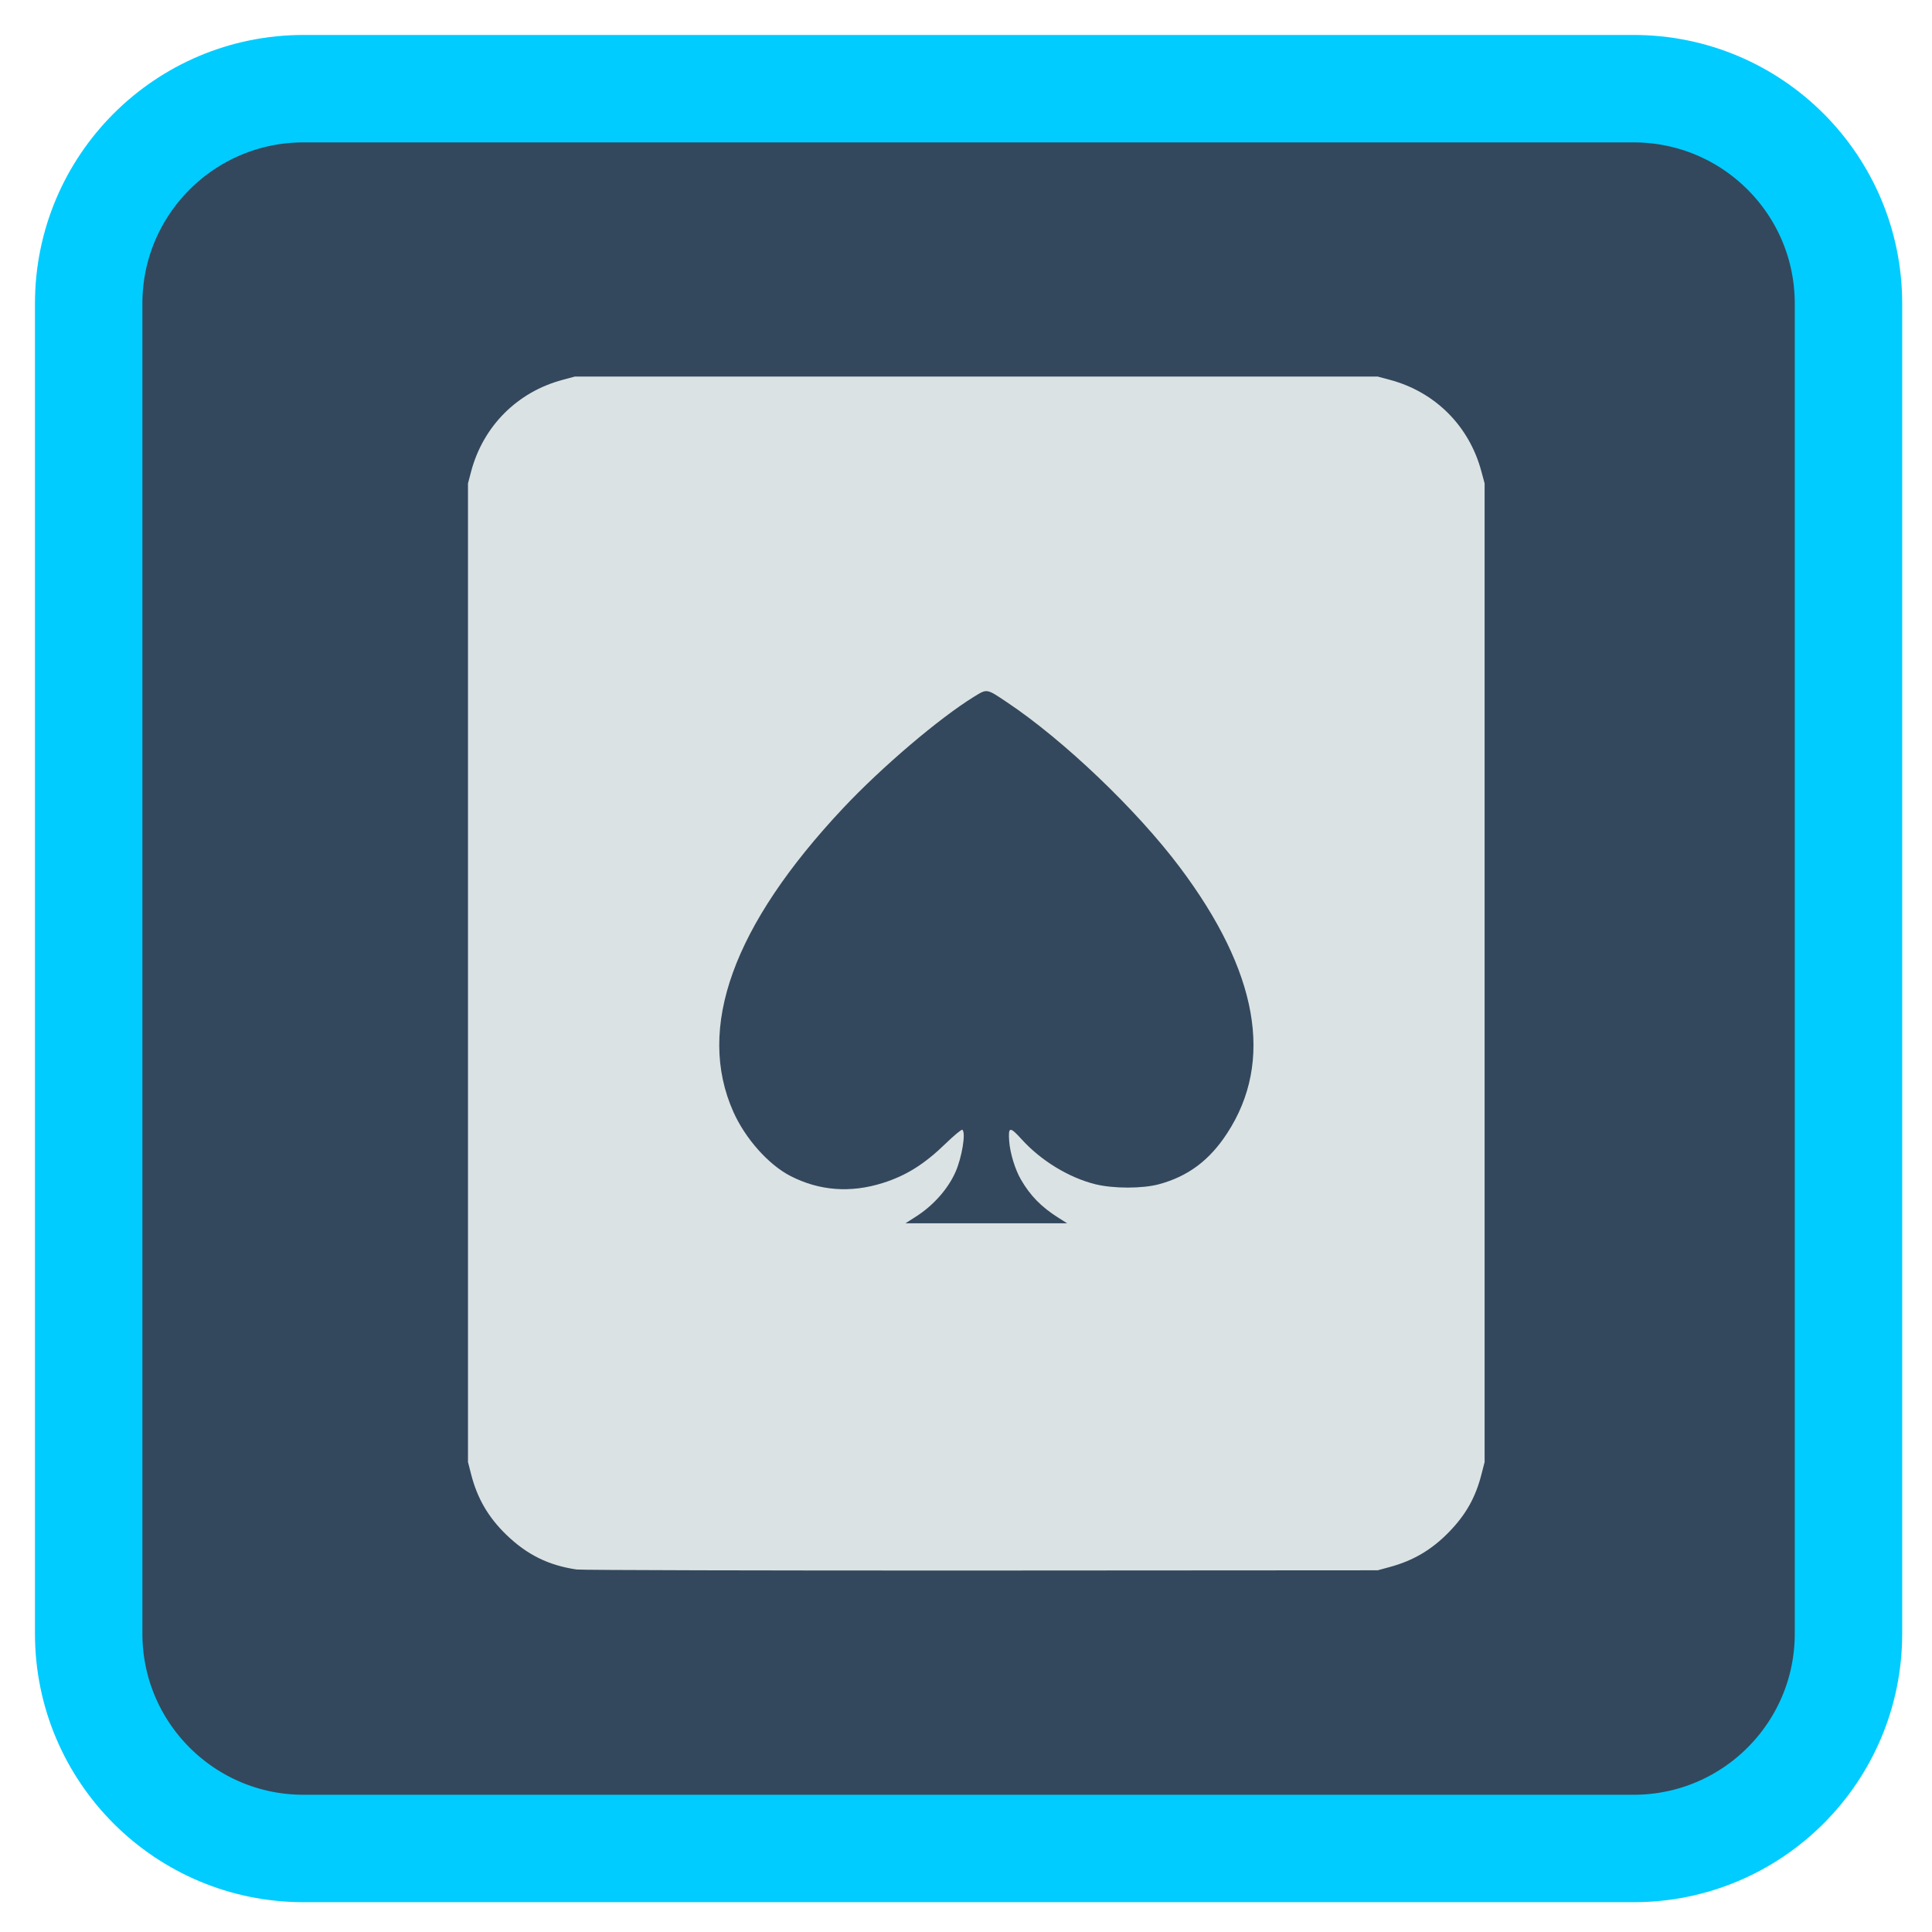 
<svg xmlns="http://www.w3.org/2000/svg" xmlns:xlink="http://www.w3.org/1999/xlink" width="96px" height="96px" viewBox="0 0 96 96" version="1.1">
<g id="surface1">
<path style="fill-rule:nonzero;fill:rgb(20%,28.235%,36.471%);fill-opacity:1;stroke-width:56.788;stroke-linecap:butt;stroke-linejoin:miter;stroke:rgb(0%,80%,100%);stroke-opacity:1;stroke-miterlimit:4;" d="M 160.458 46.875 L 863.542 46.875 C 926.292 46.875 977.125 97.708 977.125 160.458 L 977.125 863.542 C 977.125 926.292 926.292 977.125 863.542 977.125 L 160.458 977.125 C 97.708 977.125 46.875 926.292 46.875 863.542 L 46.875 160.458 C 46.875 97.708 97.708 46.875 160.458 46.875 Z M 160.458 46.875 " transform="matrix(0.094,0,0,0.094,0,0)"/>
<path style=" stroke:none;fill-rule:nonzero;fill:rgb(85.882%,88.627%,89.02%);fill-opacity:1;" d="M 28.656 77.988 C 27.246 77.781 26.18 77.25 25.152 76.254 C 24.258 75.387 23.715 74.449 23.41 73.258 L 23.254 72.648 L 23.254 24.02 L 23.41 23.426 C 24.012 21.168 25.711 19.469 27.969 18.871 L 28.562 18.711 L 68.457 18.711 L 69.051 18.871 C 71.312 19.469 73.008 21.168 73.609 23.426 L 73.77 24.02 L 73.77 72.648 L 73.613 73.258 C 73.32 74.406 72.84 75.262 71.996 76.129 C 71.141 77.008 70.215 77.555 69.031 77.871 L 68.457 78.027 L 48.754 78.039 C 37.918 78.043 28.875 78.02 28.656 77.988 Z M 28.656 77.988 "/>
<path style=" stroke:none;fill-rule:nonzero;fill:rgb(20%,28.235%,36.471%);fill-opacity:1;" d="M 45.523 60.445 C 46.383 59.895 47.105 59.078 47.477 58.238 C 47.801 57.508 48.004 56.254 47.816 56.137 C 47.777 56.113 47.406 56.418 46.996 56.816 C 45.934 57.848 45.031 58.414 43.867 58.781 C 42.262 59.289 40.711 59.172 39.277 58.434 C 38.188 57.875 37.039 56.582 36.445 55.258 C 34.578 51.086 36.418 45.988 41.898 40.152 C 43.816 38.113 46.66 35.691 48.402 34.617 C 49.055 34.215 49.016 34.211 50.031 34.891 C 52.848 36.77 56.48 40.238 58.621 43.09 C 62.52 48.277 63.312 52.738 60.973 56.316 C 60.098 57.66 59.031 58.453 57.59 58.844 C 56.766 59.066 55.324 59.066 54.426 58.844 C 53.109 58.516 51.727 57.672 50.77 56.617 C 50.172 55.957 50.09 55.973 50.148 56.727 C 50.195 57.312 50.441 58.117 50.73 58.613 C 51.195 59.414 51.738 59.969 52.582 60.504 L 53.027 60.785 L 44.992 60.785 Z M 45.523 60.445 "/>
</g>
</svg>
